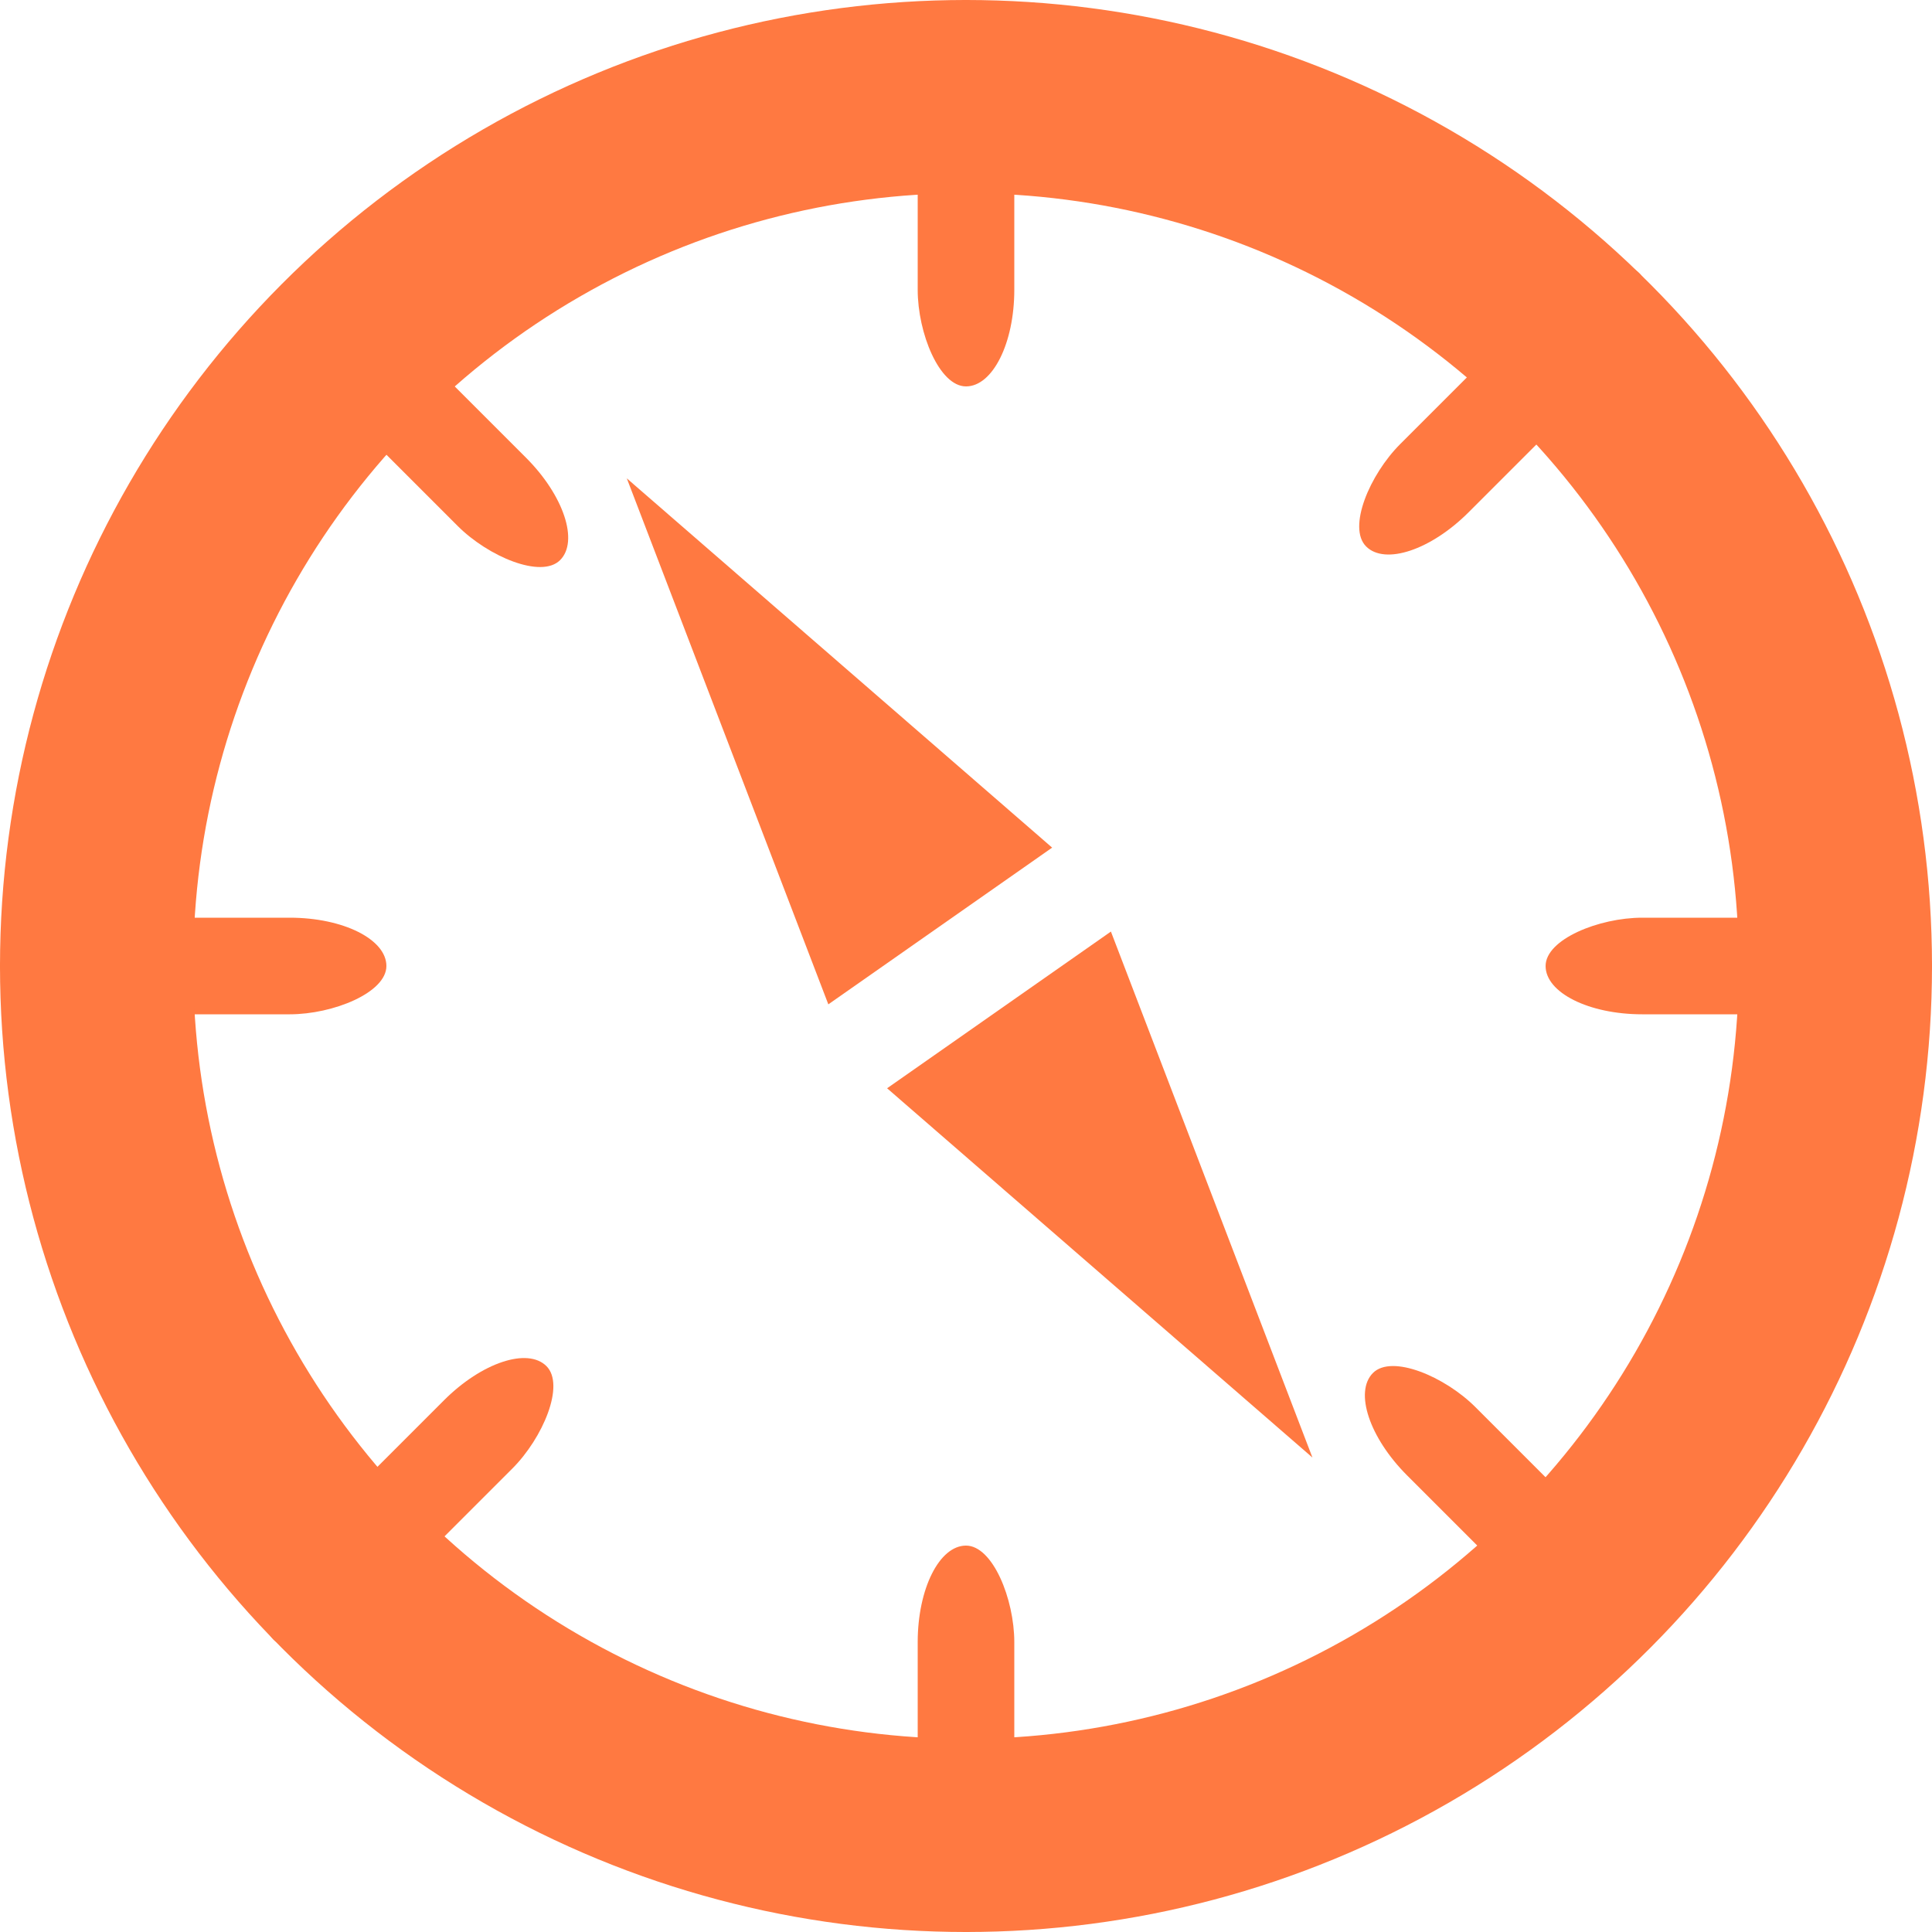 <?xml version="1.0" encoding="UTF-8"?>
<svg width="20px" height="20px" viewBox="0 0 20 20" version="1.1" xmlns="http://www.w3.org/2000/svg" xmlns:xlink="http://www.w3.org/1999/xlink">
    <title>Compass Hover</title>
    <desc>A compass icon.</desc>
    <defs></defs>
    <style type="text/css">
        .st0{ fill:#ff7941; }
        .st1{ fill:none; stroke:#ff7941; stroke-width:2; }
    </style>
    <g id="Page-1" stroke="none" stroke-width="1" fill="none" fill-rule="evenodd">
        <g id="PDE" transform="translate(-1007, -157)">
            <g id="Compass-Hover" class="st0" transform="translate(1007, 157)">
                <rect id="N" x="9.5" y="0" width="1" height="4" rx="1"></rect>
                <rect id="E" x="9.5" y="0" width="1" height="4" rx="1" transform="translate(10, 10) rotate(90) translate(-10, -10)" ></rect>
                <rect id="S" x="9.5" y="0" width="1" height="4" rx="1" transform="translate(0, 16)" ></rect>
                <rect id="W" x="9.5" y="0" width="1" height="4" rx="1" transform="translate(0, 10) rotate(-90) translate(-10, 0)"></rect>
                <rect id="SW" x="9.5" y="0" width="1" height="4" rx="1" transform="rotate(45) translate(4, 6)"></rect>
                <rect id="NE" x="9.5" y="0" width="1" height="4" rx="1" transform="rotate(45) translate(4, -10)"></rect>
                <rect id="NW" x="9.5" y="0" width="1" height="4" rx="1" transform="rotate(-45) translate(-10, 4.2)"></rect>
                <rect id="SE" x="9.5" y="0" width="1" height="4" rx="1" transform="rotate(-45) translate(-10, 20.1)"></rect>
                <polygon id="top-left" points="-5,-5 -2,0 0,-2" transform="rotate(10) translate(12.25, 8.75)"/>
                <polygon id="bottom-right" points="5,5 2,0 0,2" transform="rotate(10) translate(11, 7.5)"/>
            </g>
            <g id="Border" transform="translate(1007, 157)">
                <circle class="st1" cx="10" cy="10" r="9"></circle>
            </g>
        </g>
    </g>
</svg> 